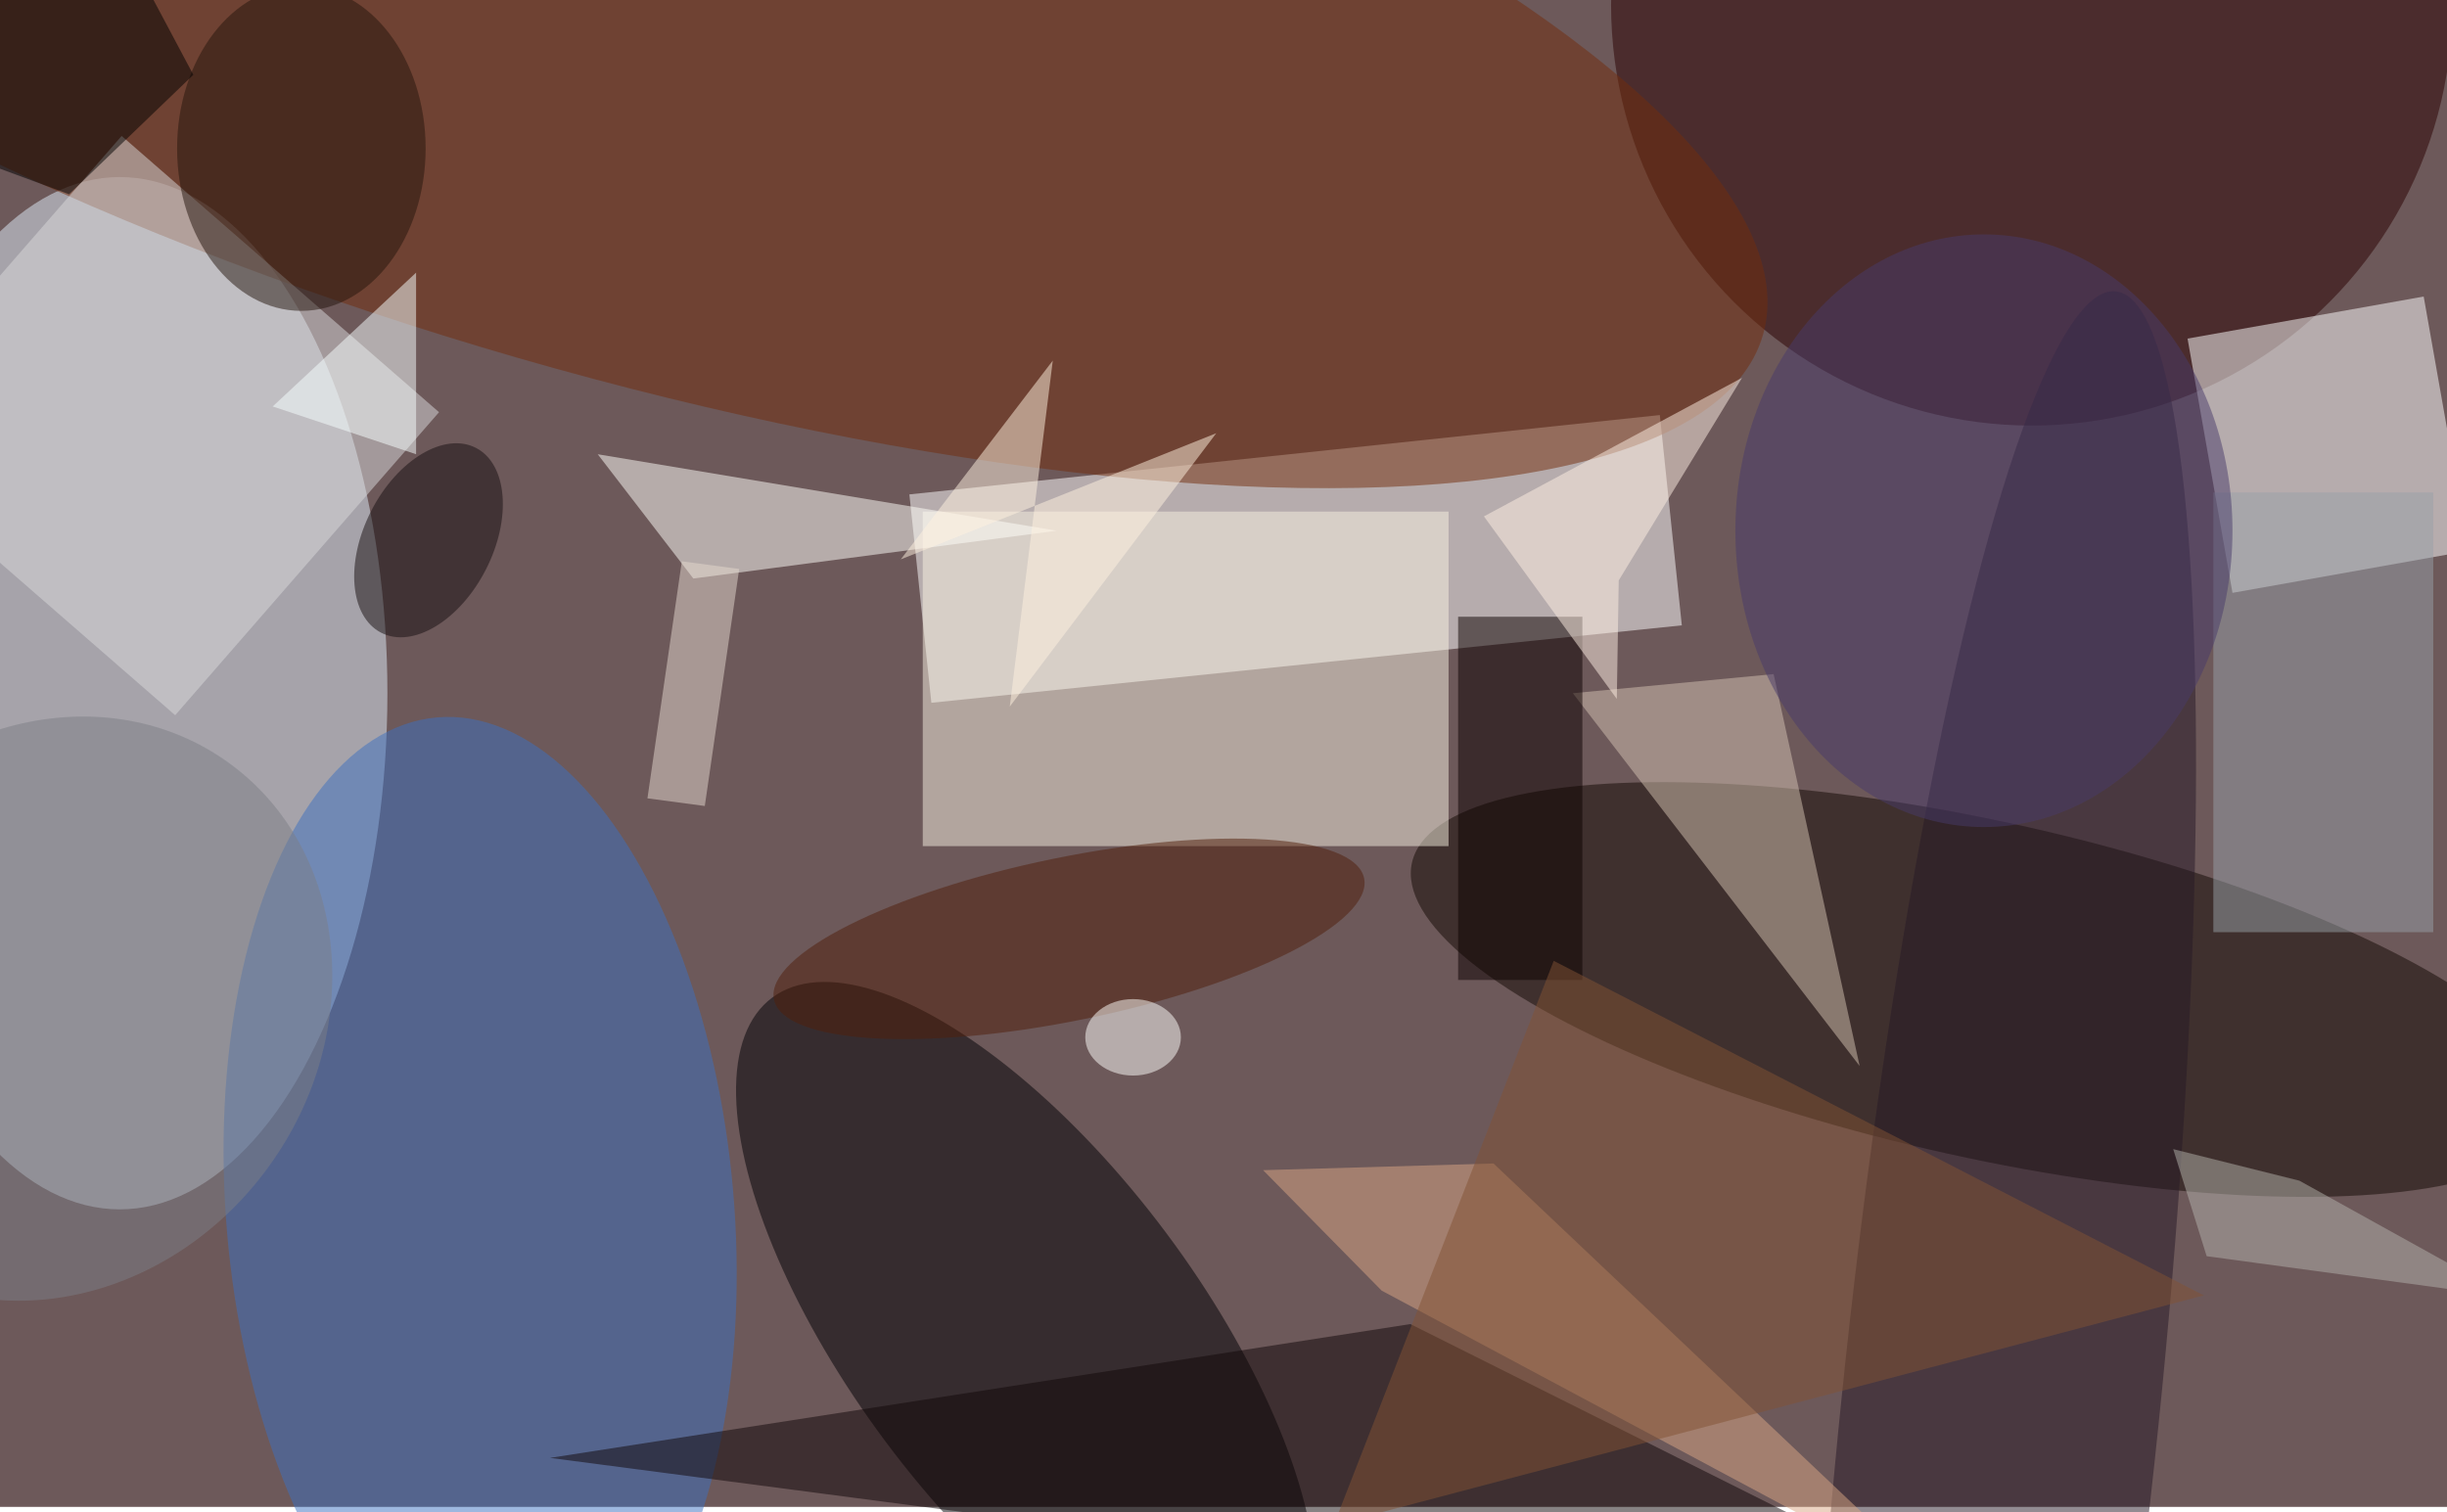 <svg xmlns="http://www.w3.org/2000/svg" viewBox="0 0 440 272"><filter id="b"><feGaussianBlur stdDeviation="10" /></filter><path fill="#6d595a" d="M0 0h440v271H0z"/><g filter="url(#b)" transform="translate(.9 .9) scale(1.719)" fill-opacity=".5"><ellipse fill="#e1effb" cx="12" cy="72" rx="28" ry="54"/><path fill="#fff" d="M96.9 73l-2.3-21.8 78.5-8.3 2.3 22z"/><ellipse fill="#2a0000" cx="212" rx="44" ry="44"/><ellipse fill="#130903" rx="1" ry="1" transform="matrix(3.806 -17.17 59.83 13.264 207 103)"/><ellipse fill="#000004" rx="1" ry="1" transform="matrix(-14.653 10.949 -26.56 -35.545 106.8 139.4)"/><ellipse fill="#3d71c1" rx="1" ry="1" transform="matrix(4.526 51.767 -26.456 2.313 49.7 126.3)"/><path fill="#f9f2e3" d="M96 53h55v35H96z"/><path fill="#fff" d="M228.3 34.9l24.7-4.4 4.7 26.6-24.7 4.4z"/><ellipse fill="#722c0d" rx="1" ry="1" transform="rotate(16.1 32.1 227.6) scale(124.39 38.424)"/><path fill="#d5c3b2" d="M164 72l30 39-9-41z"/><path fill="#dbdbdd" d="M17.8 74.3l-33.2-28.9 27.6-31.7 33.2 28.9z"/><path fill="#fffffa" d="M110 55l-38 5-10-13z"/><ellipse fill="#271827" rx="1" ry="1" transform="matrix(-16.544 -1.709 12.089 -117.047 208.7 147)"/><path fill="#98a0a8" d="M231 51h23v46h-23z"/><path fill="#100709" d="M147 138l-90 14 160 21z"/><path fill="#dba784" d="M131.6 121.9l24.1-.7 47.4 44.9-59.1-31.6z"/><ellipse fill="#25140d" cx="31" cy="15" rx="13" ry="17"/><ellipse fill="#511e0b" rx="1" ry="1" transform="matrix(-30.868 6.336 -1.717 -8.363 111.3 97.7)"/><ellipse fill="#483a6b" cx="207" cy="55" rx="26" ry="31"/><path fill="#0c0000" d="M152 64h13v38h-13z"/><path fill="#f9ffff" d="M28 42l15-14v19z"/><ellipse fill="#7d7f87" rx="1" ry="1" transform="matrix(-18.614 25.714 -22.801 -16.505 4.8 105)"/><path fill="#835335" d="M139 159l23-59 68 35z"/><ellipse fill="#170e11" rx="1" ry="1" transform="matrix(4.95 -9.673 5.997 3.069 44.3 56)"/><path fill="#fff1e5" d="M168.8 60.2L181.7 39l-27 14.5 13.9 19.1z"/><path d="M-16 11.4l22.7 8.4 13-12.5L7.3-16z"/><path fill="#fff3e1" d="M93.7 58l33-13.2-21.6 28.6 4.5-36.2z"/><path fill="#e5d8ce" d="M70.8 58.2l6 .8-3.6 24.8-6-.8z"/><ellipse fill="#fffffc" cx="118" cy="108" rx="5" ry="4"/><path fill="#b4b3ad" d="M262 135.2l-31.7-4.3-3.5-11.2L240 123z"/></g></svg>
